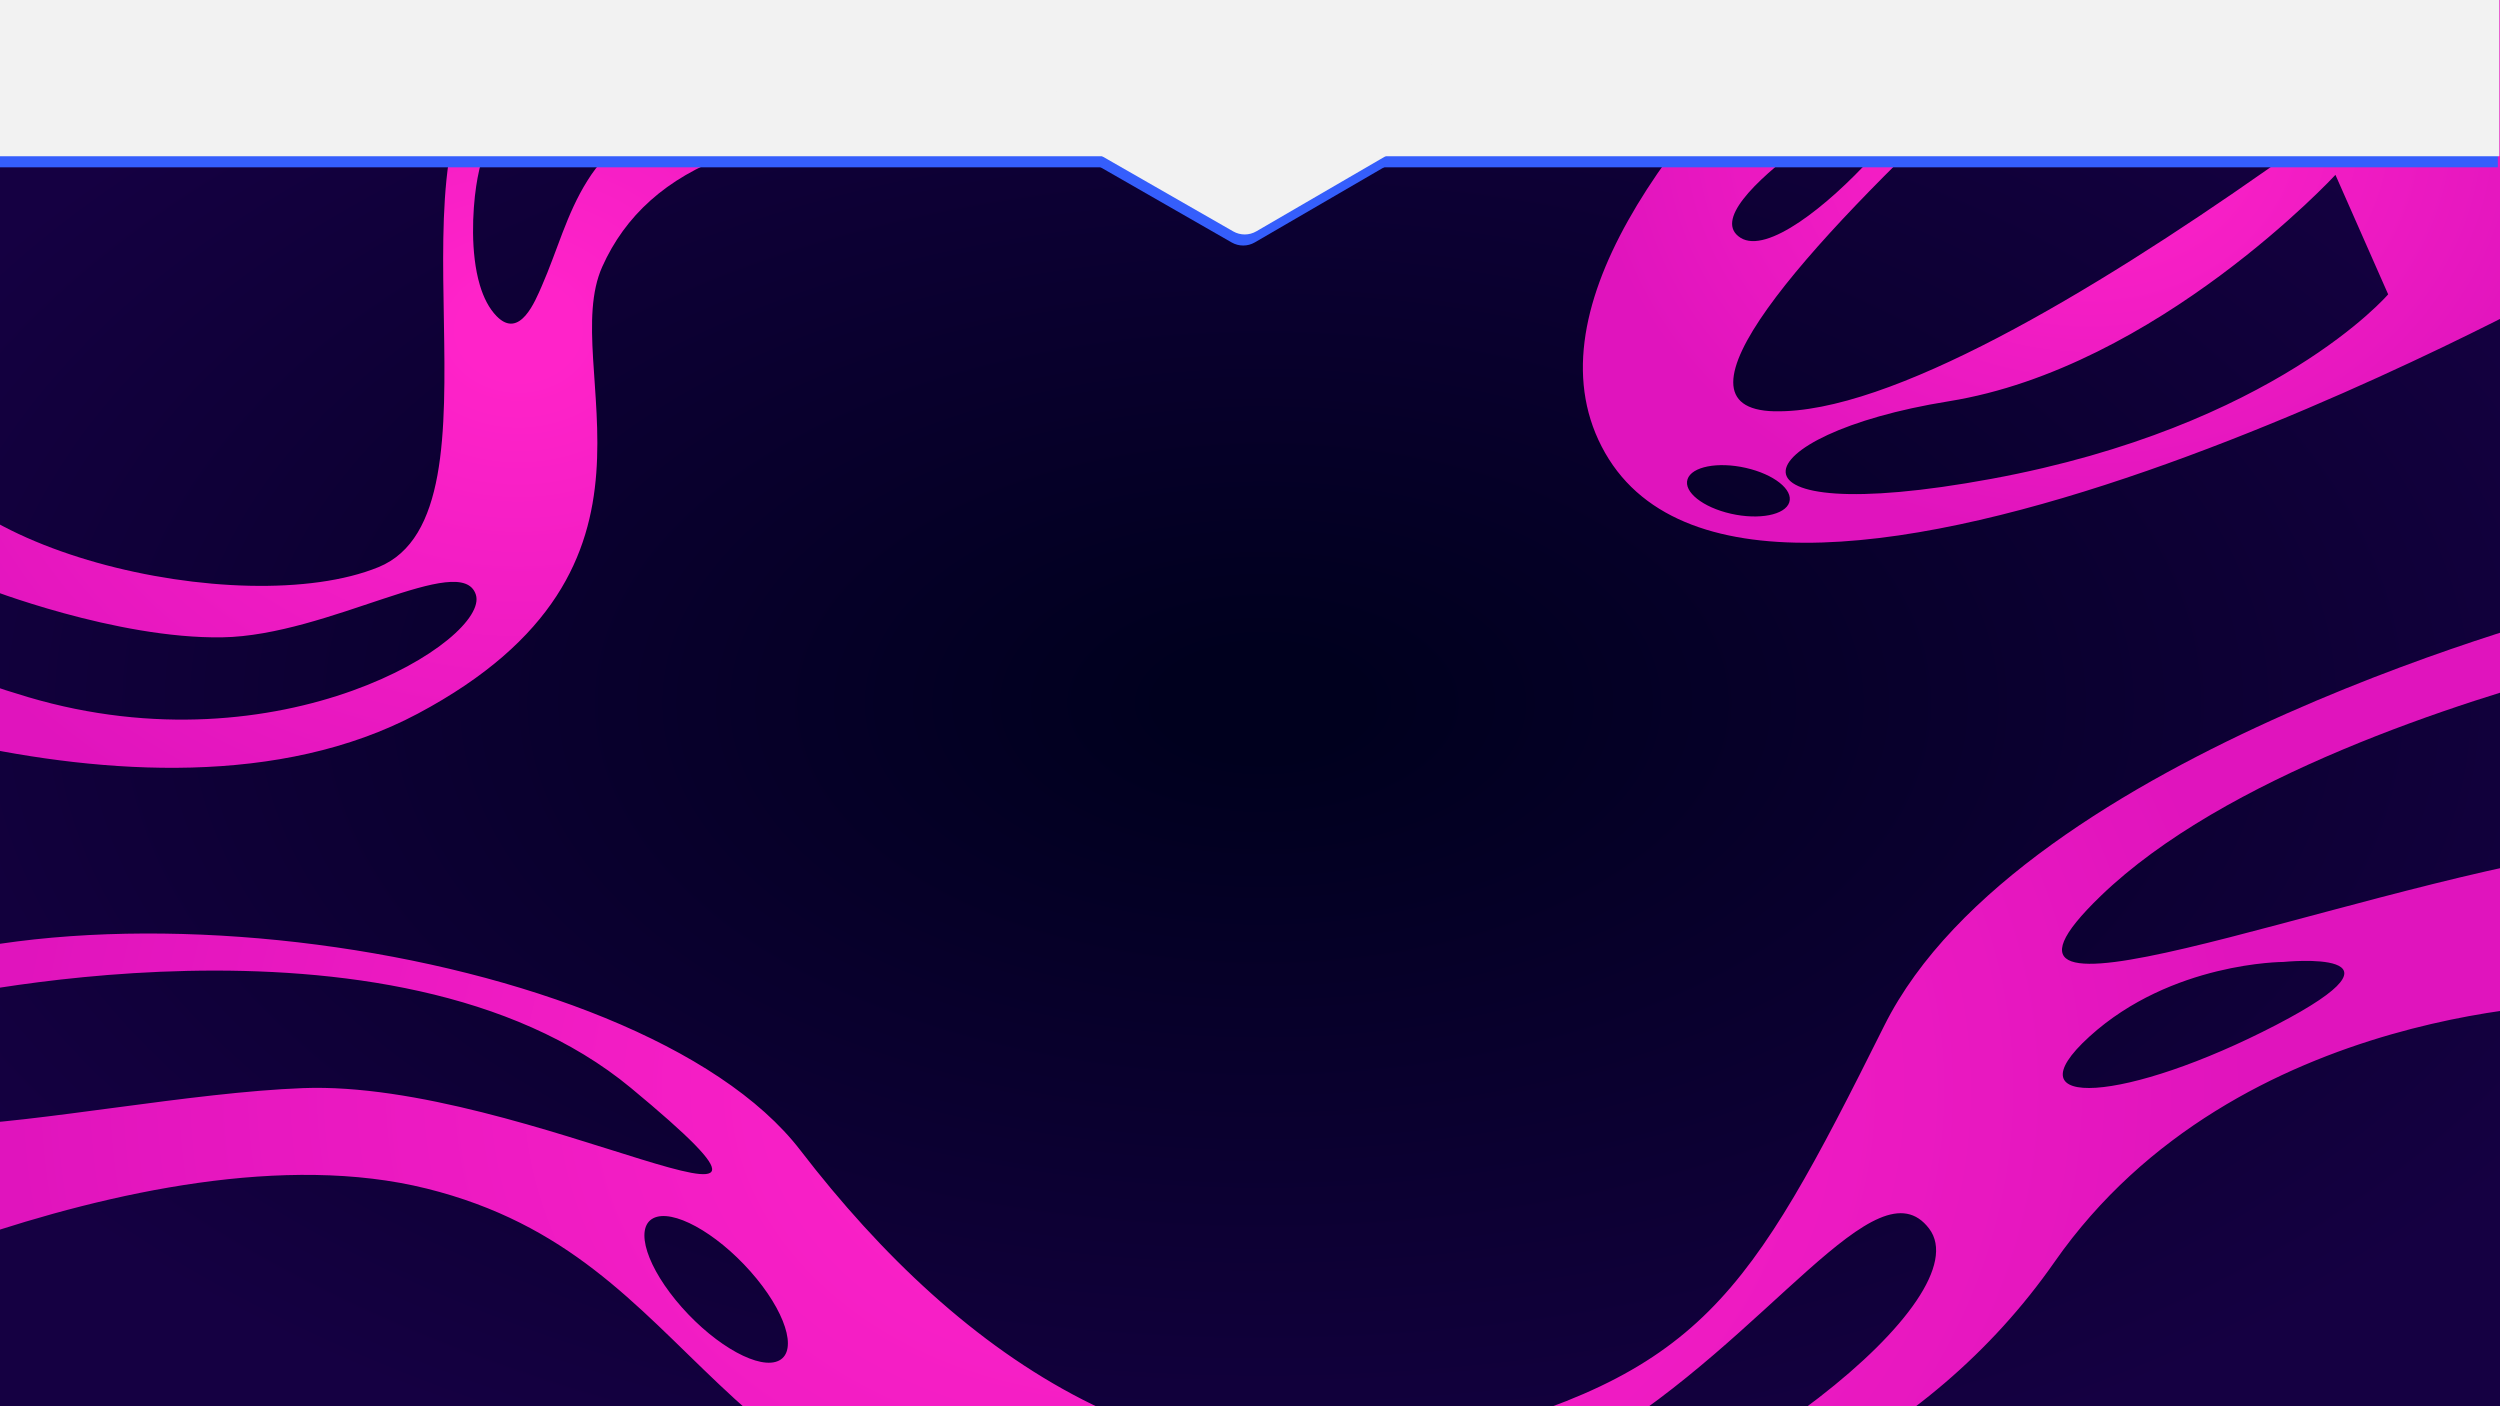 <?xml version="1.0" encoding="UTF-8"?>
<svg xmlns="http://www.w3.org/2000/svg" xmlns:xlink="http://www.w3.org/1999/xlink" viewBox="0 0 1920 1080">
  <rect x="0" y="0" width="1920" height="1080" fill="#333333" stroke="none"/>
  <defs>
    <style>
      .cls-1 {
        fill: url(#radial-gradient-3);
      }

      .cls-1, .cls-2, .cls-3, .cls-4 {
        mix-blend-mode: overlay;
      }

      .cls-5 {
        isolation: isolate;
      }

      .cls-2 {
        fill: url(#radial-gradient-4);
      }

      .cls-3 {
        fill: #355efc;
      }

      .cls-4 {
        fill: url(#radial-gradient-2);
      }

      .cls-6 {
        fill: url(#radial-gradient);
      }

      .cls-7 {
        clip-path: url(#clippath);
      }

      .cls-8 {
        fill: none;
      }

      .cls-9 {
        fill: #f2f2f2;
      }
    </style>
    <clipPath id="clippath">
      <rect class="cls-8" width="1940" height="1080"/>
    </clipPath>
    <radialGradient id="radial-gradient" cx="1035.87" cy="395.31" fx="1035.87" fy="395.31" r="311.71" gradientTransform="translate(-3049.16 -313.88) scale(3.88 2.16)" gradientUnits="userSpaceOnUse">
      <stop offset=".06" stop-color="#00001e"/>
      <stop offset=".96" stop-color="#150042"/>
    </radialGradient>
    <radialGradient id="radial-gradient-2" cx="525.29" cy="262.73" fx="525.29" fy="262.73" r="201.33" gradientTransform="translate(-962.36 -313.88) scale(2.59 2.16)" gradientUnits="userSpaceOnUse">
      <stop offset=".08" stop-color="#ff23c9"/>
      <stop offset="1" stop-color="#e014bd"/>
    </radialGradient>
    <radialGradient id="radial-gradient-3" cx="743.86" cy="532.59" fx="743.86" fy="532.59" r="307.17" gradientTransform="translate(-1221.97 -313.88) scale(2.81 2.16)" xlink:href="#radial-gradient-2"/>
    <radialGradient id="radial-gradient-4" cx="990.96" cy="190.2" fx="990.96" fy="190.2" r="148.52" xlink:href="#radial-gradient-2"/>
  </defs>
  <g class="cls-5">
    <g id="Layer_1" data-name="Layer 1">
      <g class="cls-7">
        <rect class="cls-6" width="1940" height="1080"/>
        <path class="cls-4" d="M799.47-82.43s0,91.18-113.84,102.82c-113.84,11.64-202.12-42.68-299.7,21.34-97.58,64.02,9.29,351.14-95.25,393.83-104.55,42.68-350.81-13.58-362.43-114.46-11.62-100.88-148.69,188.18-148.69,188.18,0,0,329.9,151.32,541.32,38.8,211.41-112.52,106.87-265.78,141.72-343.38,34.85-77.6,125.45-116.4,295.05-102.82,169.6,13.58,255.56-157.14,255.56-157.14l-213.74-27.16ZM21.53,535.37c-194.73-57.7-32.98-83.93-32.98-83.93,0,0,100.51,39.34,182.17,38.03,81.66-1.31,183.74-66.88,194.73-32.78,10.99,34.1-149.19,136.38-343.92,78.68ZM666.97,61.96c-47.11,30.16-156.97,18.52-201.76,59.09-5.8,5.26-10.15,11.46-14.11,17.76-16,25.45-23.22,54.06-35.02,80.88-4.99,11.34-16.85,41.3-34.62,23.19-5.94-6.05-10.1-14.4-12.92-23.87-7.37-24.72-5.64-57.05-2.84-75.95,4.98-33.61,20.56-69.82,54.73-90.29,72.24-43.28,293.67-20.98,246.55,9.18Zm63.1,17.86c-27.19,0-49.23-5.43-49.23-12.12s22.04-12.12,49.23-12.12,49.23,5.43,49.23,12.12-22.04,12.12-49.23,12.12Z"/>
        <path class="cls-1" d="M1613.35,688.1c94.87-91.57,275.09-149.23,373.26-175.3l-.49-46.31s-433.77,110.35-539.02,321.24c-105.25,210.89-140.34,267.29-341.27,318.79-200.94,51.5-366.79-61.31-491.18-223.15-124.39-161.85-606-225.61-778.23-100.54-172.23,125.06-44.65,247.68-44.65,247.68,0,0,318.95-171.66,535.83-117.71,216.88,53.95,207.32,250.13,523.07,289.36,8.53,1.06,17.03,2.02,25.49,2.92-42.09-14.75-66.57-35.63-67.77-52.26-2.86-39.64,63.02-15.42,63.02-15.42,0,0,223.44,48.45,355.21-30.83,131.77-79.29,214.84-215.84,254.95-162.98,40.1,52.86-151.82,207.03-343.75,259.89-3.98,1.1-7.9,2.07-11.83,3.07,194.36-20.99,354.56-97.91,451.88-237.35,140.34-201.08,411.44-198.63,411.44-198.63l-1.23-116.94c-199.07,31.36-500.46,155.82-374.74,34.48ZM232.62,835.67c-171.87,6.61-464.06,92.5-292.19-66.07,0,0,360.94-85.9,544.27,66.07,183.33,151.97-80.21-6.61-252.08,0Zm365.77,209.18c-14.54,7.62-48-10.65-74.72-40.81-26.72-30.16-36.6-60.78-22.05-68.4,14.54-7.62,48,10.65,74.72,40.81,26.72,30.16,36.6,60.78,22.05,68.4Zm1149.59-257.63c-114.58,59.47-206.25,66.07-143.23,8.81,63.02-57.26,148.96-57.26,148.96-57.26,0,0,108.85-11.01-5.73,48.45Z"/>
        <path class="cls-2" d="M1362.75,315.88c-176.3-4.03,442.32-494.45,442.32-494.45l-39.56-13.22c-107.3,91.41-347.97,289.77-374.84,253.62-26.63-35.82,190.77-204.33,293.4-280.83l-11.82-3.95s-560.3,358.98-439.55,570.74c120.76,211.76,741.44-131.09,741.44-131.09l12.08-274.28s-447.15,377.48-623.46,373.44Zm97.33-254.04c63.62-28.98-82.9,146.51-123.39,120.75-40.49-25.76,123.39-120.75,123.39-120.75Zm-85.92,323.97c-3.17,9.72-23.22,13.63-44.8,8.73-21.58-4.9-36.5-16.75-33.34-26.47,3.17-9.72,23.22-13.63,44.8-8.73,21.58,4.9,36.5,16.75,33.34,26.47Zm155.33-18.07c-217.86,40.25-192.8-33.81-32.78-59.57,160.02-25.76,296.91-173.88,296.91-173.88l40.49,91.77s-86.76,101.43-304.62,141.68Z"/>
        <path class="cls-3" d="M1089.76,112.87l-126.08,73.3c-5.47,3.18-12.23,3.2-17.73,.05l-126.52-72.54c-5.49-3.15-8.89-8.99-8.91-15.32l-.44-145.84c-.02-6.33,3.34-12.19,8.82-15.38l126.08-73.3c5.47-3.18,12.23-3.2,17.73-.05l126.52,72.54c5.49,3.15,8.89,8.99,8.91,15.32l.44,145.84c.02,6.33-3.34,12.19-8.82,15.38Z"/>
        <rect class="cls-3" x="-1.67" y="8" width="1920" height="120.5"/>
        <rect class="cls-9" x="-.5" y="-.5" width="1920" height="120.5"/>
        <path class="cls-9" d="M1090.93,104.37l-126.08,73.3c-5.47,3.18-12.23,3.2-17.73,.05l-126.52-72.54c-5.49-3.15-8.89-8.99-8.91-15.32l-.44-145.84c-.02-6.33,3.34-12.19,8.82-15.38l126.08-73.3c5.47-3.18,12.23-3.2,17.73-.05l126.52,72.54c5.49,3.15,8.89,8.99,8.91,15.32l.44,145.84c.02,6.33-3.34,12.19-8.82,15.38Z"/>
      </g>
    </g>
  </g>
</svg>